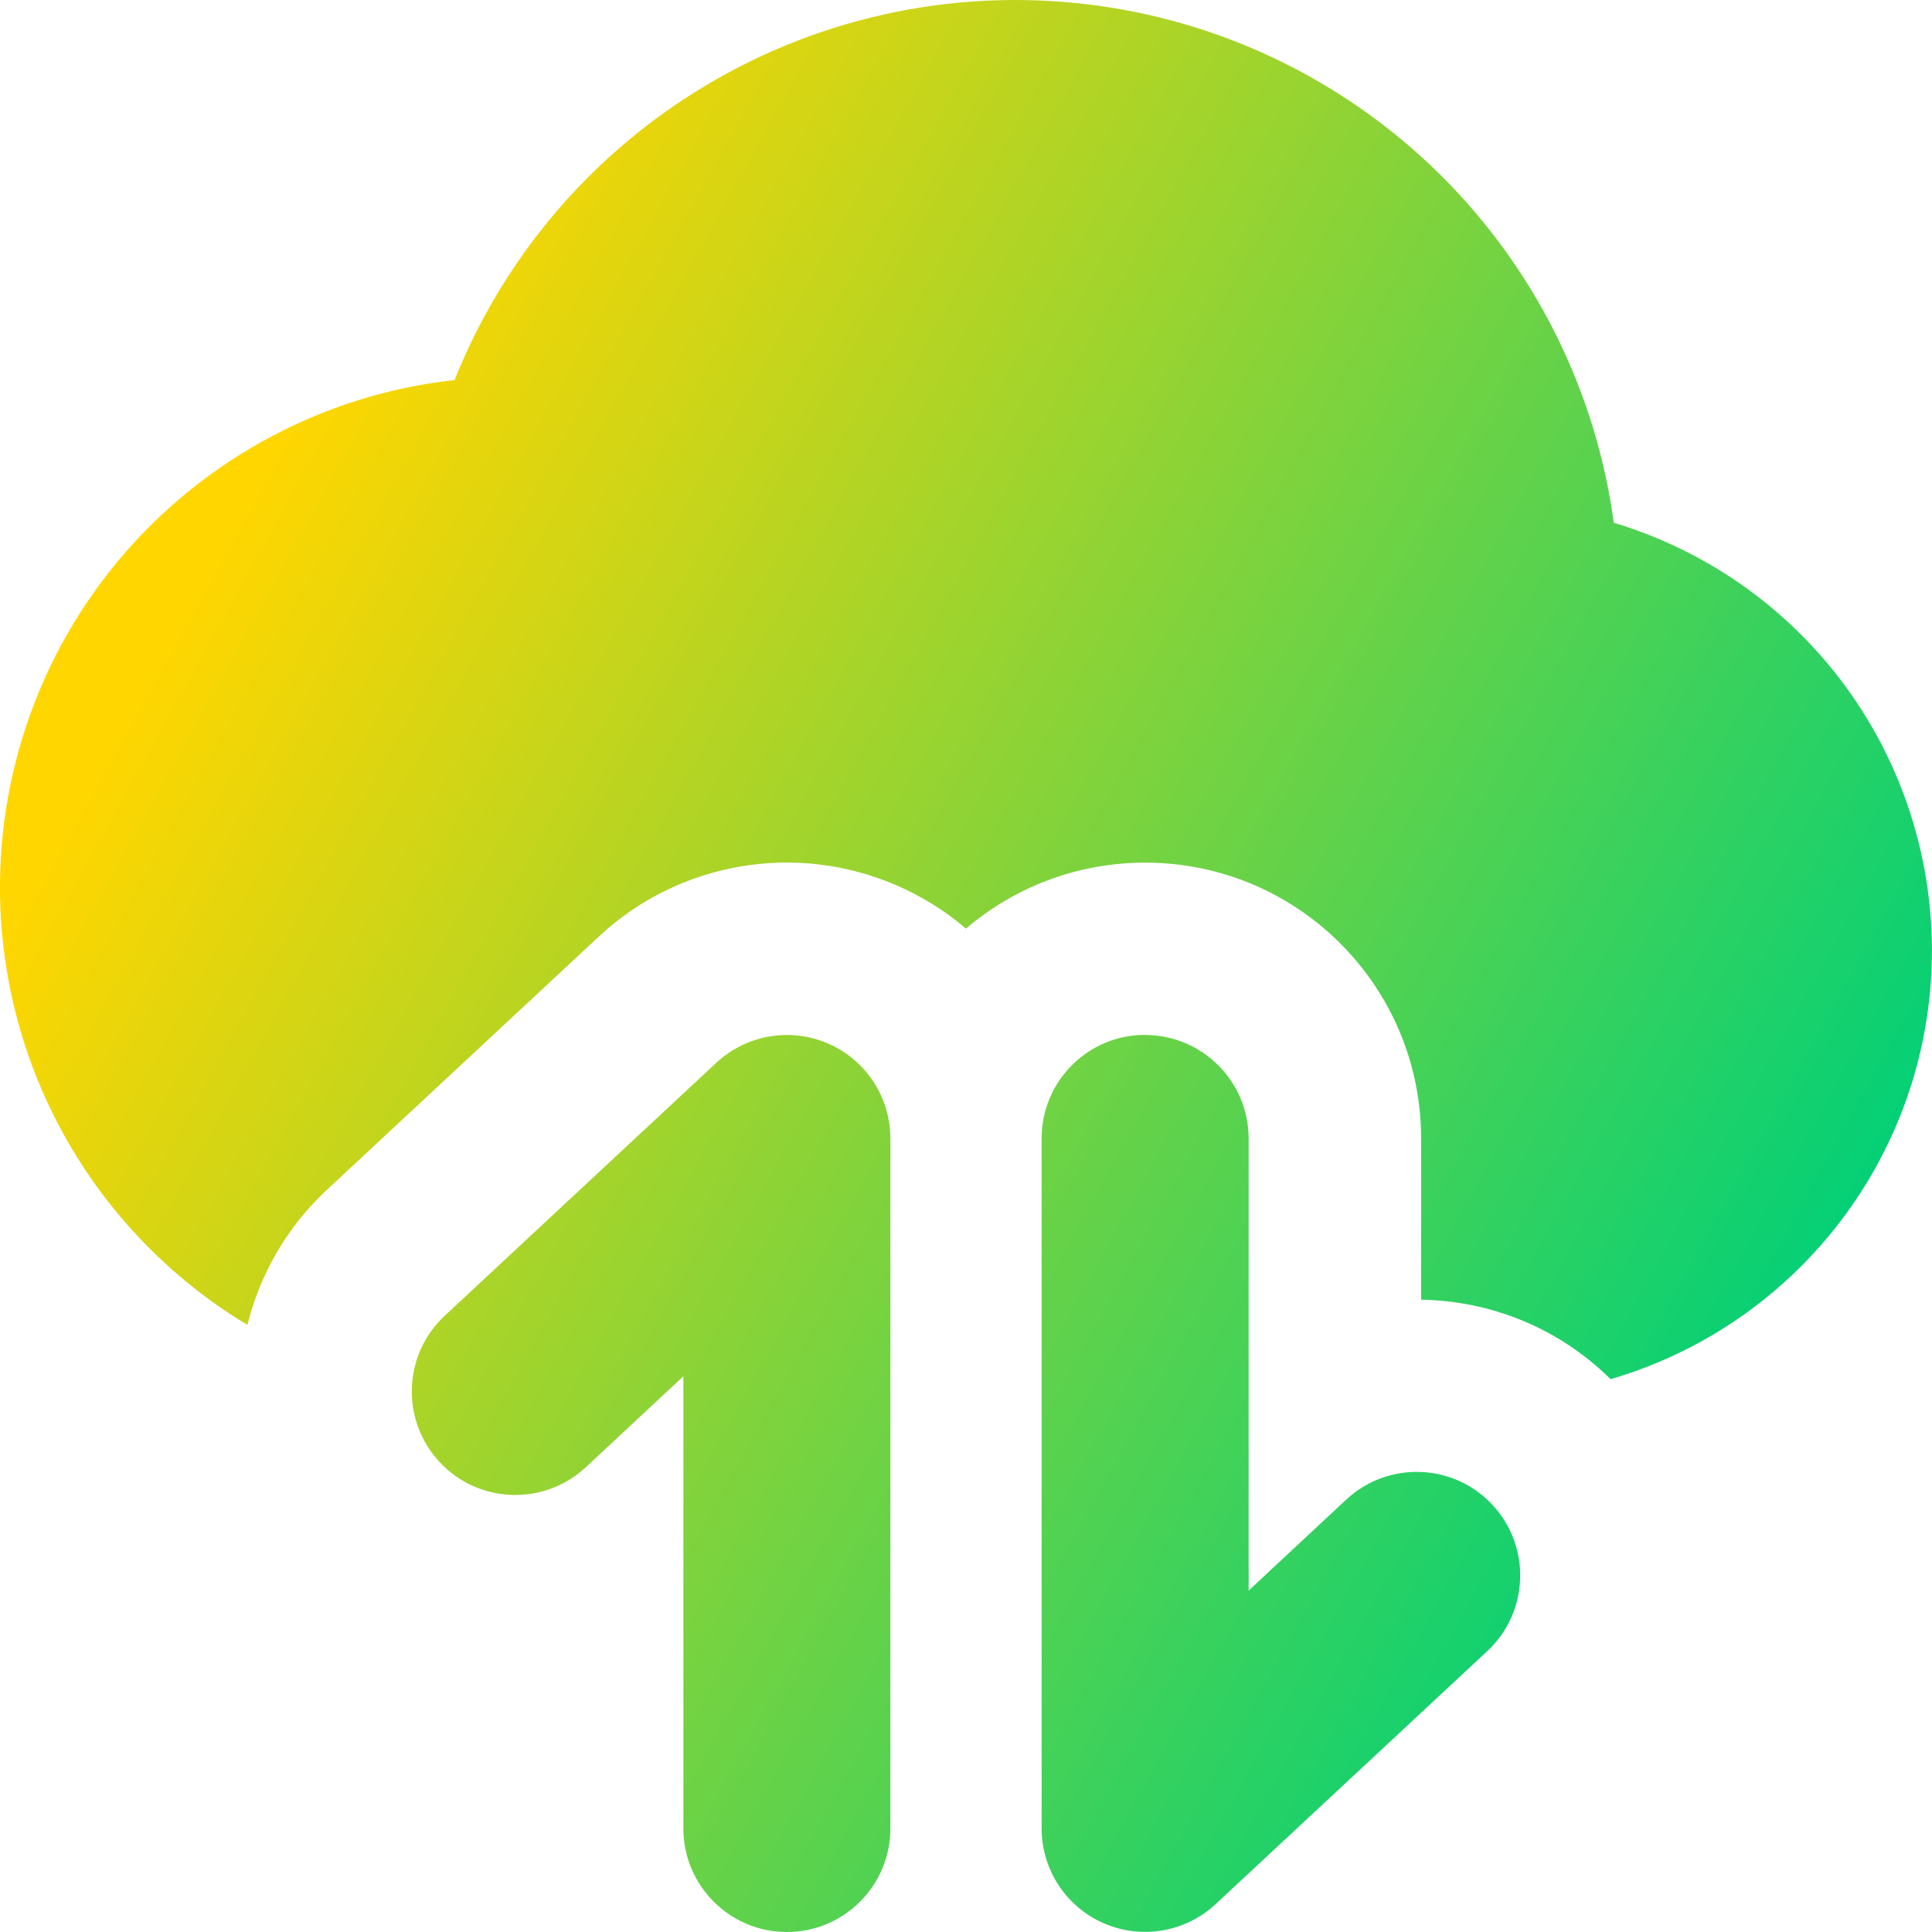 <svg xmlns="http://www.w3.org/2000/svg" fill="none" viewBox="0 0 14 14" id="Cloud-Data-Transfer--Streamline-Core-Gradient">
  <desc>
    Cloud Data Transfer Streamline Icon: https://streamlinehq.com
  </desc>
  <g id="Free Gradient/Programming/cloud-data-transfer--cloud-data-transfer-internet-server-network">
    <path id="Union" fill="url(#paint0_linear_14402_11950)" fill-rule="evenodd" d="M7.885.032C6.891-.089 5.886.135 5.038.666 4.248 1.16 3.638 1.892 3.294 2.754c-.43.047-.848.17-1.236.362-.435.216-.824.515-1.144.88-.646.739-.971 1.703-.906 2.682C.074 7.658.526 8.571 1.265 9.216c.165.145.342.273.528.385.09-.364.283-.707.578-.981l1.968-1.833c.582-.543 1.431-.688 2.161-.37.184.08.352.186.5.312.349-.298.803-.478 1.298-.478 1.105 0 2.0.895 2 2v1.167c.499.008.994.201 1.373.576.462-.135.892-.372 1.255-.699.589-.529.964-1.256 1.053-2.043.089-.787-.114-1.579-.569-2.227-.418-.594-1.023-1.029-1.716-1.237-.125-.925-.544-1.788-1.196-2.46C9.801.61 8.879.152 7.885.032ZM6.001 7.562c.274.119.451.389.451.688v5c0 .414-.336.75-.75.75-.414 0-.75-.336-.75-.75V9.973l-.707.659c-.303.282-.778.266-1.06-.038-.282-.303-.265-.778.038-1.06l1.968-1.833c.218-.203.537-.258.81-.139ZM8.298 7.5c.414 0 .75.336.75.75v3.276l.707-.659c.303-.282.778-.266 1.06.038.282.303.265.778-.038 1.06l-1.968 1.833c-.218.203-.537.258-.81.139-.274-.119-.451-.389-.451-.688v-5c0-.414.336-.75.75-.75Z" clip-rule="evenodd"></path>
  </g>
  <defs>
    <linearGradient id="paint0_linear_14402_11950" x1="2.288" x2="13.596" y1="2.692" y2="8.957" gradientUnits="userSpaceOnUse">
      <stop stop-color="#ffd600"></stop>
      <stop offset="1" stop-color="#00d078"></stop>
    </linearGradient>
  </defs>
</svg>